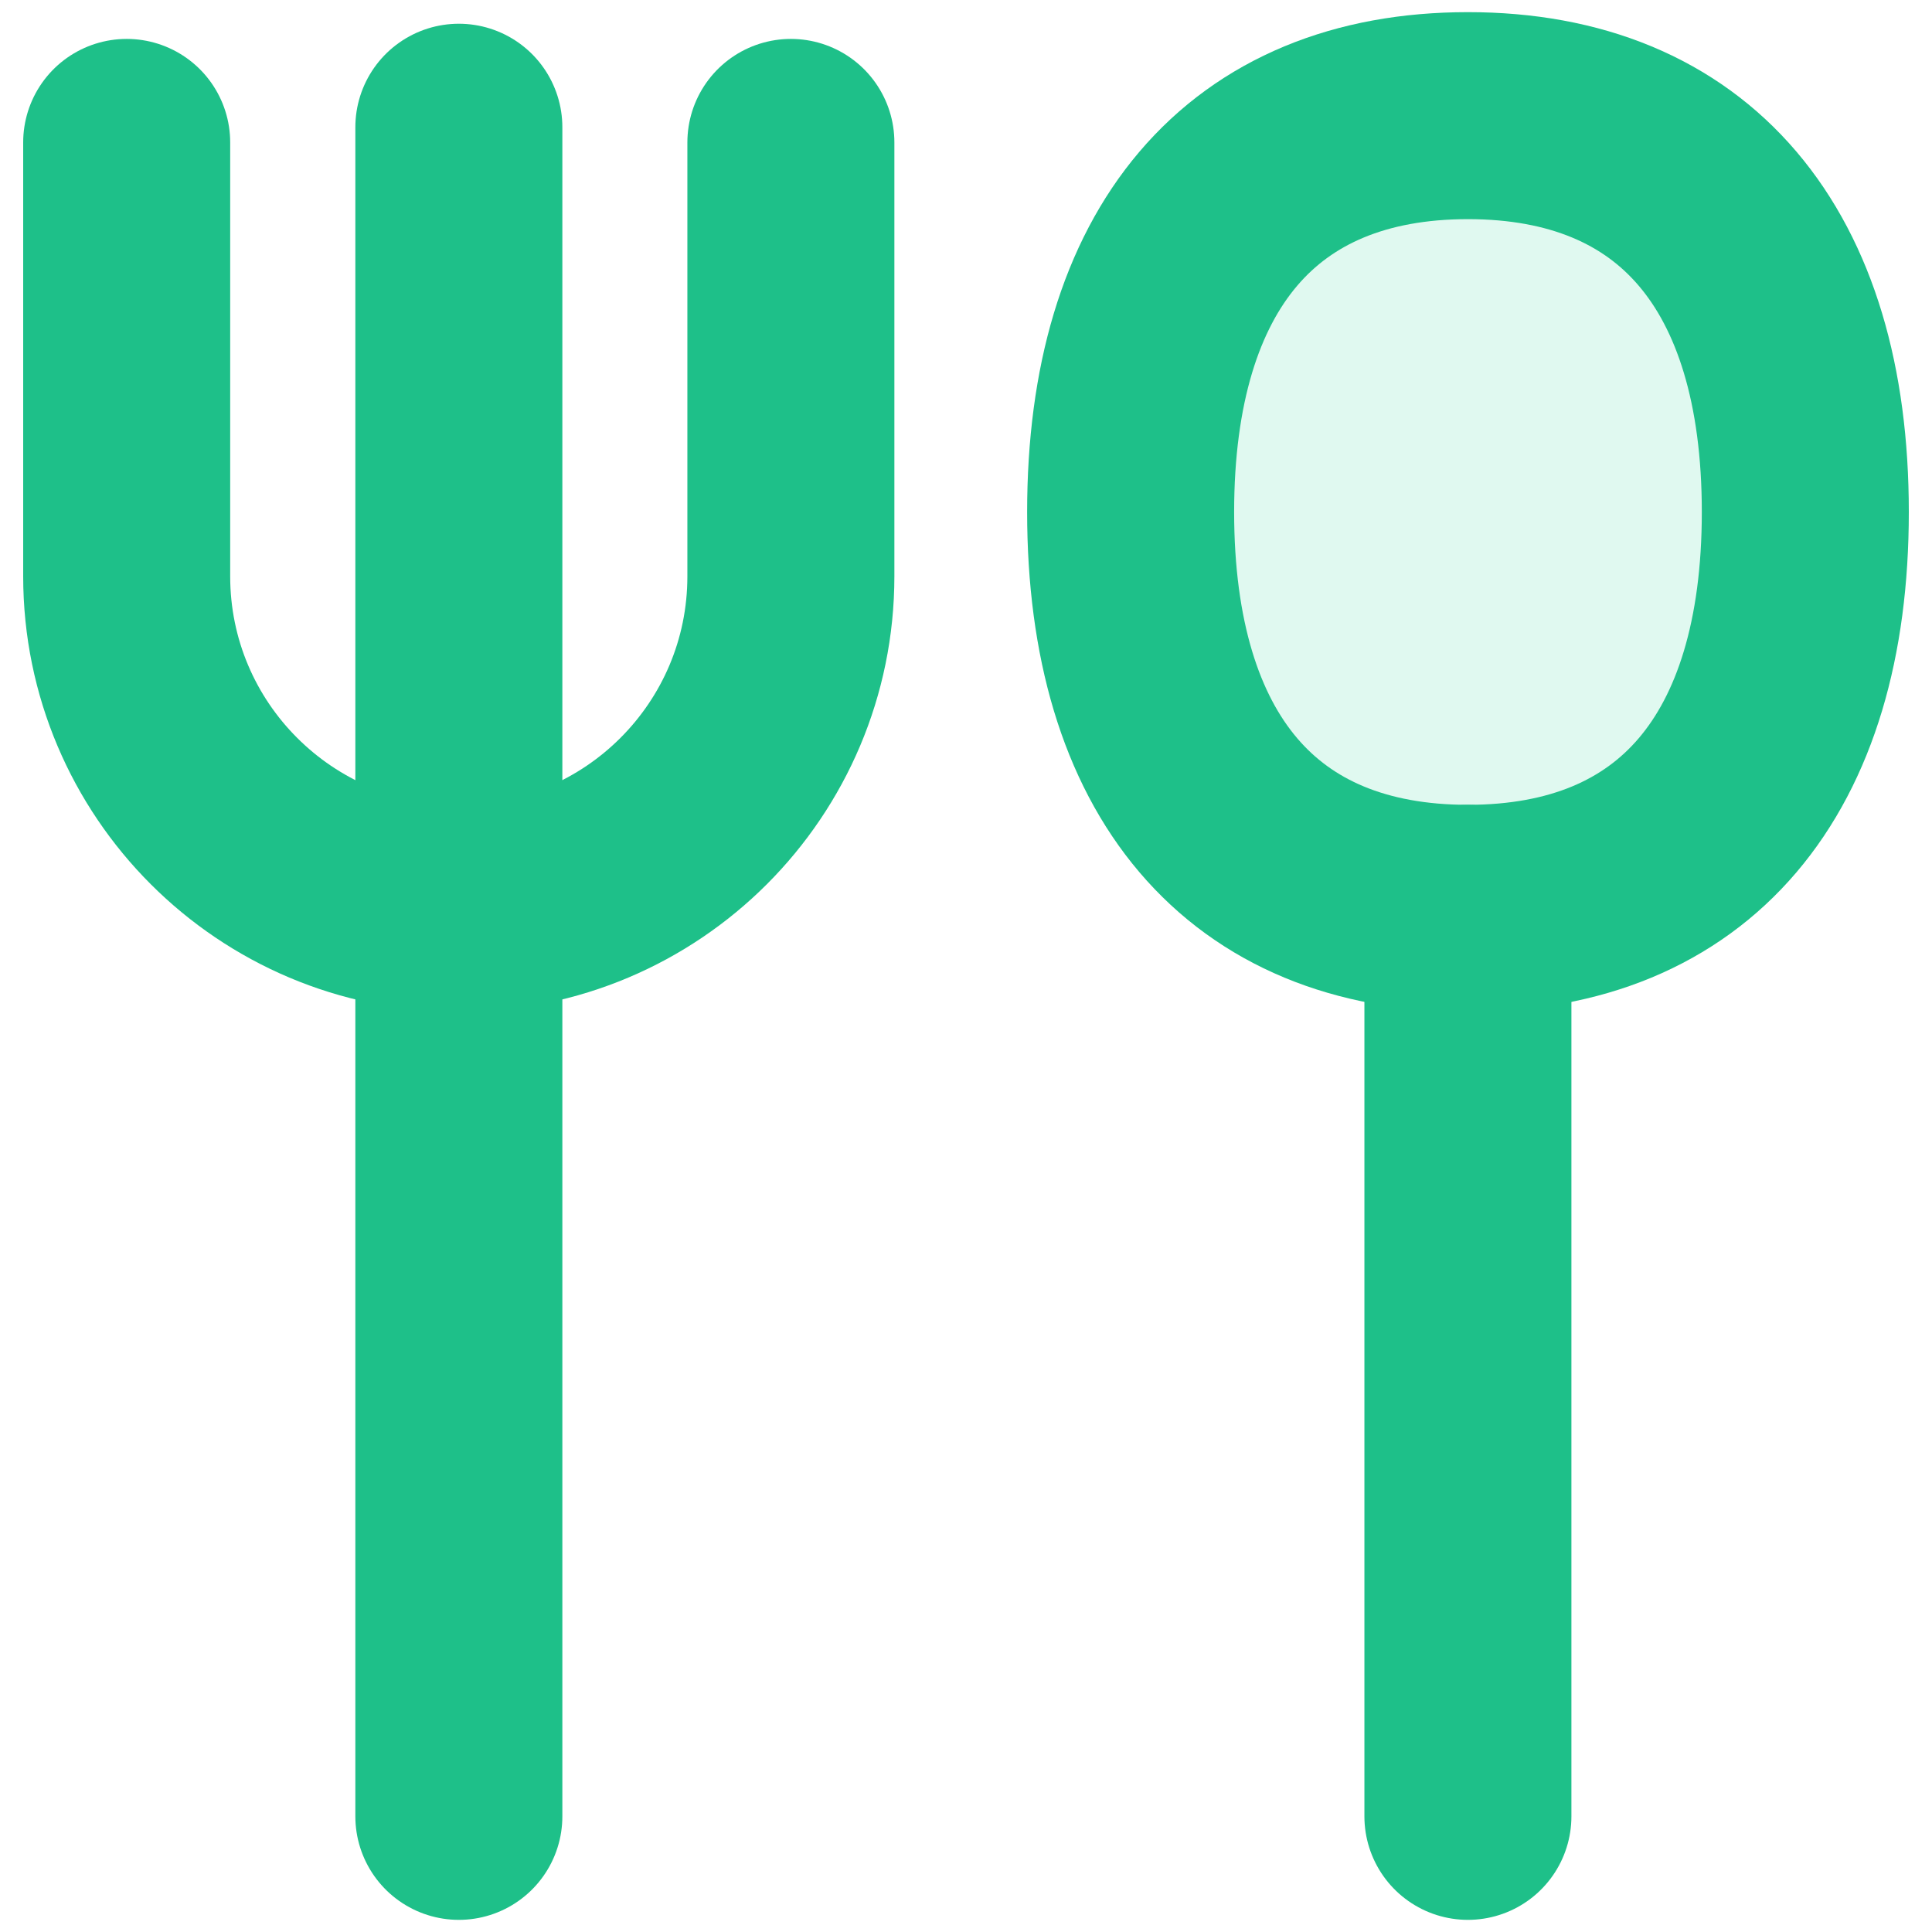 <svg width="14" height="14" viewBox="0 0 14 14" fill="none" xmlns="http://www.w3.org/2000/svg">
<path d="M0.918 1.032V4.176C0.918 5.505 1.996 6.582 3.325 6.582V6.582C4.654 6.582 5.731 5.505 5.731 4.176V1.032" stroke="#1EC089" stroke-width="1.5" stroke-linecap="round" stroke-linejoin="round"/>
<path d="M3.325 0.922V13.162" stroke="#1EC089" stroke-width="1.5" stroke-linecap="round" stroke-linejoin="round"/>
<path d="M10.637 6.582L10.637 13.162" stroke="#1EC089" stroke-width="1.5" stroke-linecap="round" stroke-linejoin="round"/>
<path d="M10.637 6.582C12.202 6.582 13.082 5.548 13.082 3.71C13.082 1.872 12.202 0.838 10.637 0.838C9.073 0.838 8.193 1.872 8.193 3.71C8.193 5.548 9.073 6.582 10.637 6.582Z" fill="#33D69F" fill-opacity="0.15" stroke="#1EC089" stroke-width="1.5" stroke-linecap="round" stroke-linejoin="round"/>
</svg>
